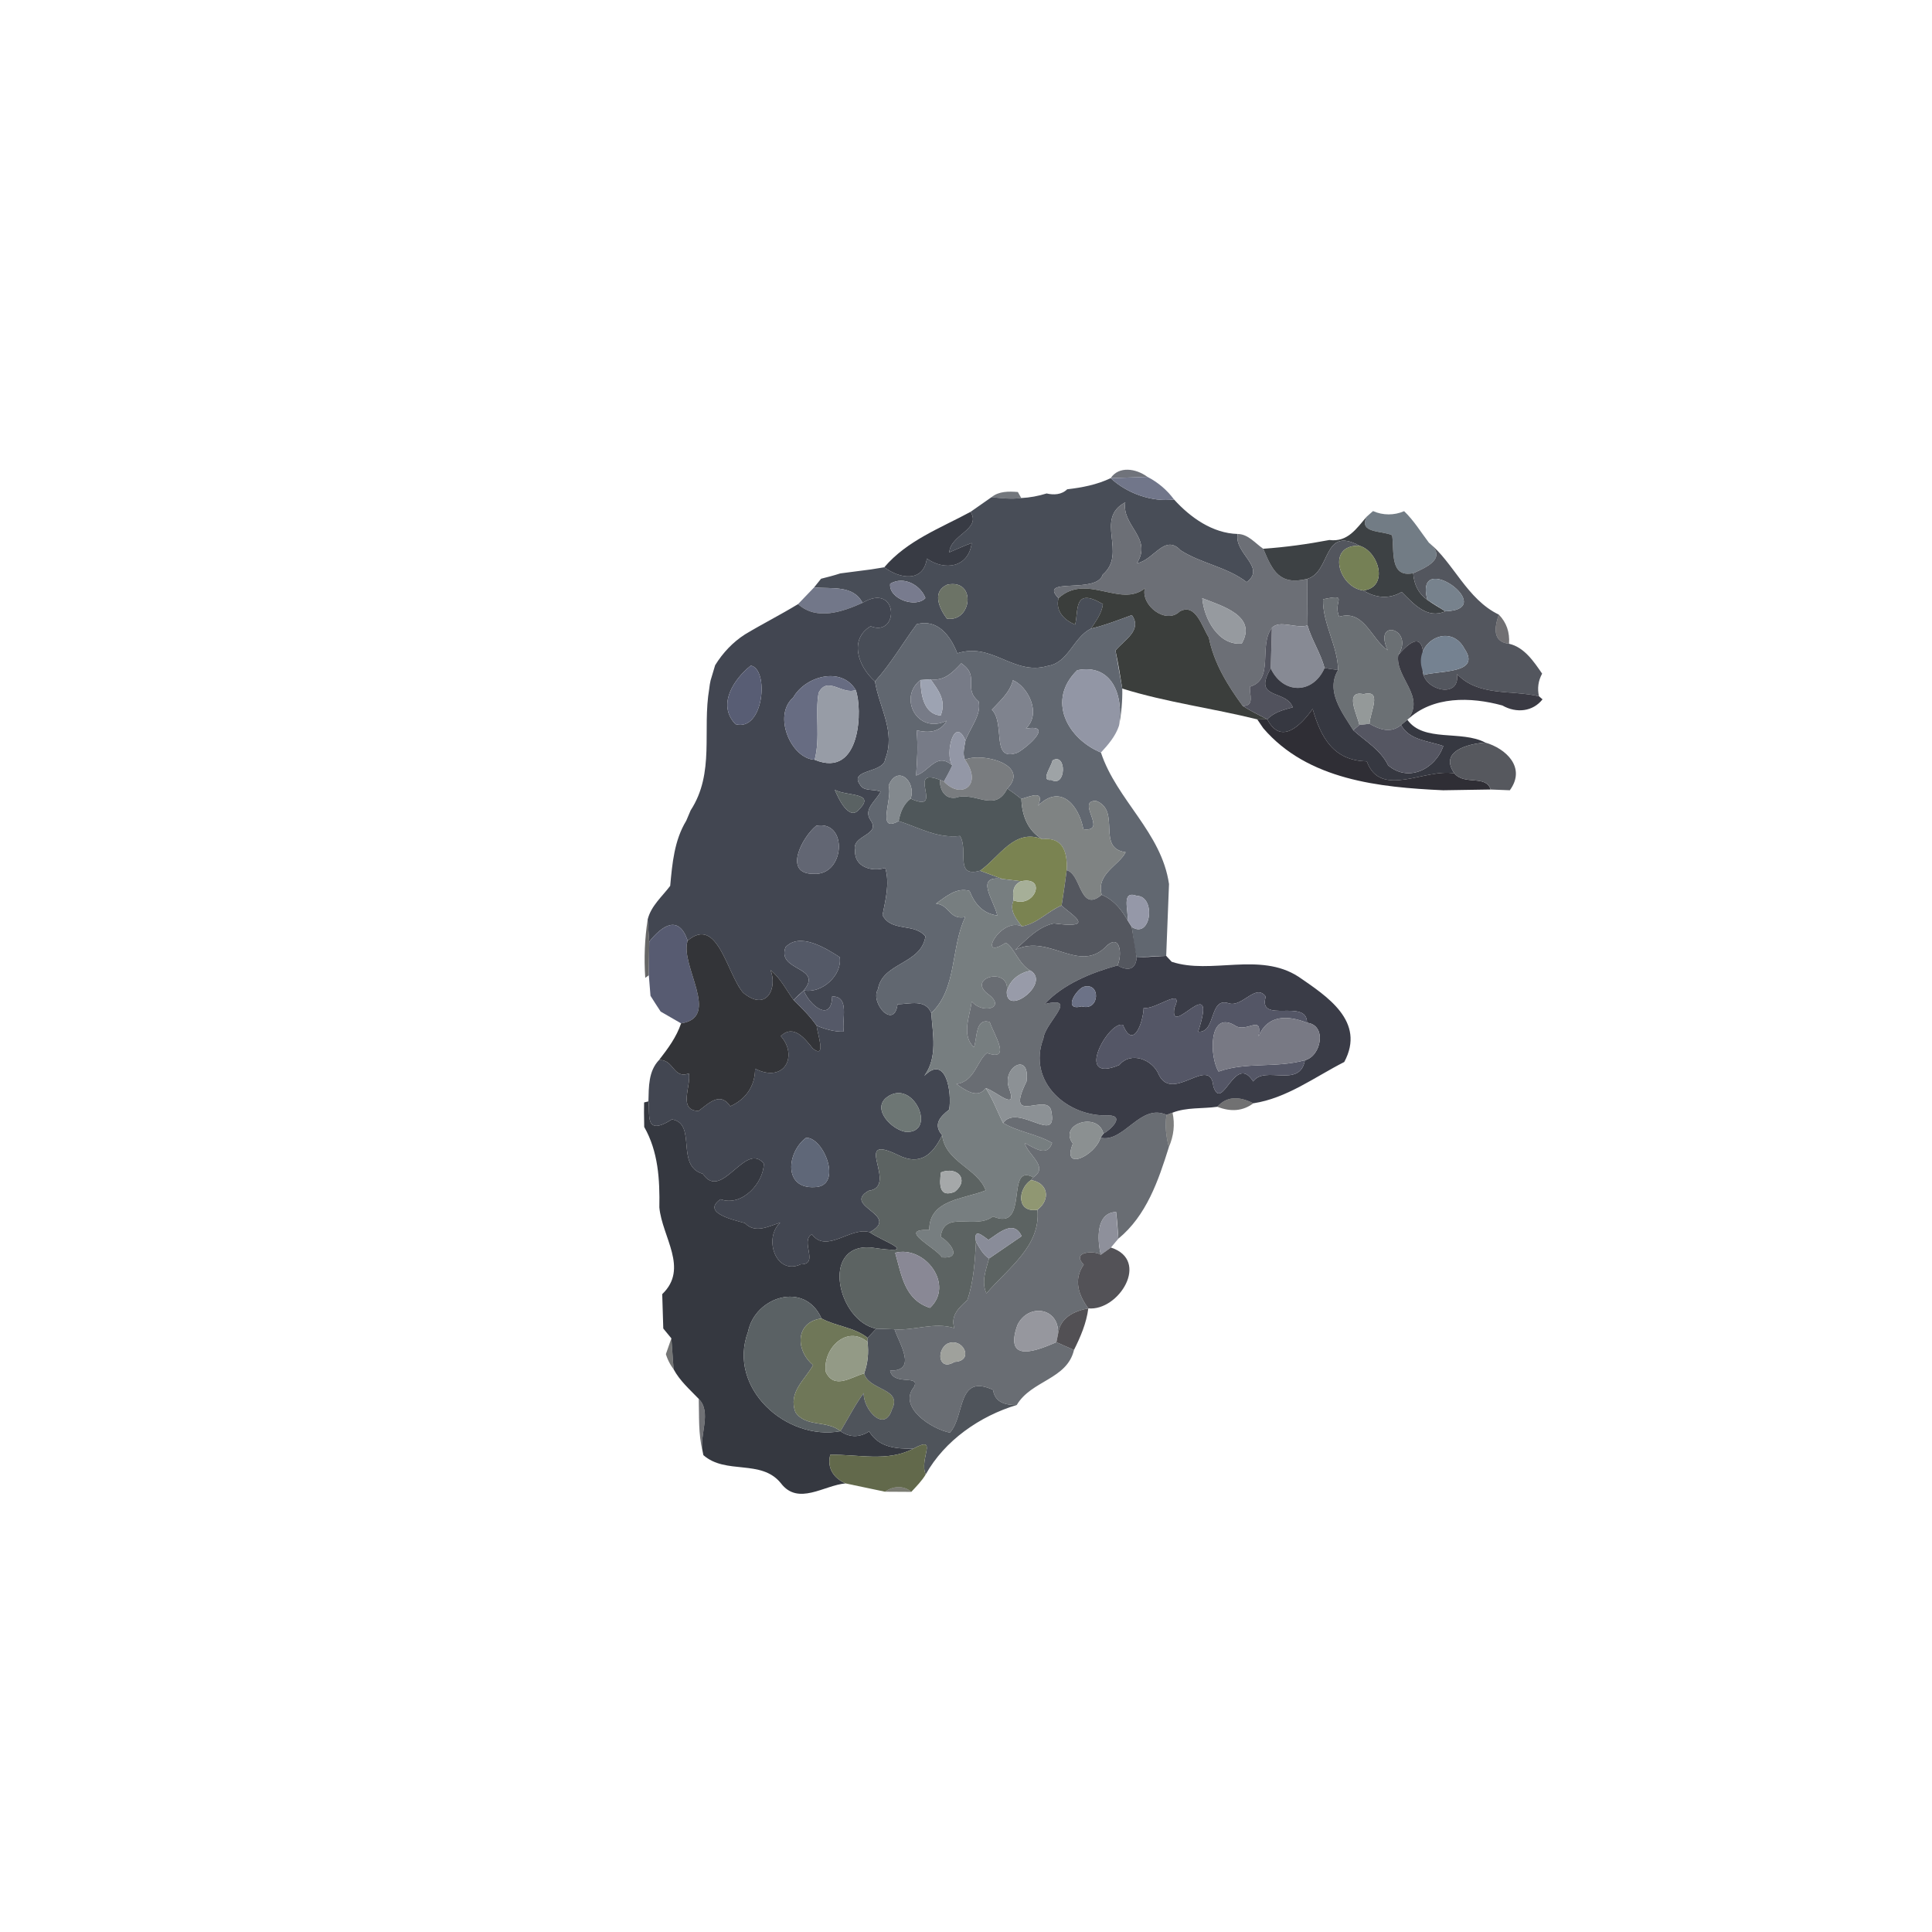 <svg xmlns="http://www.w3.org/2000/svg" width="512" height="512" viewBox="0 0 384 384" xmlns:v="https://vecta.io/nano"><path fill="#313440" opacity=".69" d="M220.75 95.04c1.63-2.46 5.05-1.93 7.31-.26l-7.31.26z"/><path fill="#484d57" d="M212.11 97.25c2.97-.34 5.92-.91 8.64-2.21 3.24 3.02 8.2 4.79 12.6 4.24 3.26 3.59 7.66 6.72 12.65 6.85-.79 3.86 5.75 6.59 1.79 9.57-3.96-3.04-9-3.67-13.14-6.32-3.16-3.41-5.41 2.07-8.67 2.55 3.15-5.03-3.1-7.45-2.32-12.09-6.23 3.31.5 10.1-4.49 14.37-1.19 3.97-12.96.36-8.78 4.68-.67 2.5 1.09 4.36 3.29 5.25.76-2.61-.47-7.62 5.53-4.07-.22 1.86-1.38 3.35-2.37 4.87-3.55 1.78-4.43 6.78-8.63 7.43-6.81 1.96-10.97-4.78-17.94-2.52-1.32-3.4-3.87-6.93-8.07-5.78-2.78 3.77-5.13 7.87-8.29 11.36-3.41-2.99-5.18-8.38-.87-10.96 5.76 2.3 5.56-8.95-1.61-4.65-1.82-3.61-6.21-2.72-9.62-3.07l1.38-1.72c1.28-.32 2.56-.65 3.82-1.06l6.09-.79 2.66-.43c3.09 2.32 7.78 3.07 8.46-1.73 3.55 2.49 8.27 1.81 8.92-3.09-1.52.53-2.97 1.24-4.46 1.86.21-3.55 6.42-4.55 4.23-8.06l4.16-2.91c1.96.21 3.94.42 5.91.17 1.71-.08 3.4-.4 5.04-.91 1.42.33 2.99.26 4.09-.83m-35.18 18.77c-.36 3.03 5.12 4.91 7 2.85-.93-2.5-4.22-4.48-7-2.85m11.33.19c-3.09 1.38-1.59 4.69-.07 6.74 4.99.83 5.97-7.99.07-6.74z"/><path fill="#6d7287" opacity=".97" d="M220.75 95.04l7.31-.26c2.09 1.08 3.9 2.6 5.29 4.5-4.4.55-9.36-1.22-12.6-4.24z"/><path fill="#252b34" opacity=".64" d="M197.07 98.82c1.45-1.21 3.46-1.17 5.24-1.03l.67 1.2c-1.97.25-3.95.04-5.91-.17z"/><path fill="#6c6f76" d="M219.17 114.21c4.99-4.27-1.74-11.06 4.49-14.37-.78 4.64 5.47 7.06 2.32 12.09 3.26-.48 5.51-5.96 8.67-2.55 4.14 2.65 9.18 3.28 13.14 6.32 3.96-2.98-2.58-5.71-1.79-9.57 2.11.03 3.46 1.85 5.08 2.94 1.81 4.32 3.18 7.36 8.77 5.98l.03 9.26c-2.27.71-5.53-1.19-7.08.48-2.72 3.56.55 10.27-4.36 11.69-.14 1.53.99 3.87-1.44 3.83-3.02-4.11-5.74-8.54-6.74-13.62-1.34-2.05-2.59-6.91-5.78-5.16-2.76 2.7-7.79-1.25-6.93-4.59-4.87 3.93-11.6-3.12-17.16 1.95-4.18-4.32 7.59-.71 8.78-4.68m19.79 4.69c.32 4 3.19 9.46 7.85 9.01 3.14-5.5-3.93-7.47-7.85-9.01z"/><path fill="#2f323b" opacity=".95" d="M175.76 112.75c4.55-5.34 11.17-7.78 17.15-11.02 2.19 3.51-4.02 4.51-4.23 8.06 1.49-.62 2.94-1.33 4.46-1.86-.65 4.9-5.37 5.58-8.92 3.09-.68 4.8-5.37 4.05-8.46 1.73z"/><path fill="#6f7983" opacity=".98" d="M271.66 102.67l1.24-1.09c1.96.87 4.2.88 6.18.02 1.93 1.85 3.32 4.15 4.93 6.27 3.65 3.03-.24 4.79-3.13 6.06-4.71.95-3.73-4.31-4.18-7.54-1.99-.97-6.78-.33-5.04-3.72z"/><path fill="#393e41" opacity=".98" d="M264.23 107.33c3.63.47 5.38-2.27 7.43-4.66-1.74 3.39 3.05 2.75 5.04 3.72.45 3.23-.53 8.49 4.18 7.54.17 2.33 1.11 4.1 2.81 5.3 1.15.82 2.38 1.53 3.59 2.27-3.63 1.64-6.37-1.52-8.68-3.84-2.5 1.49-5.21 1.19-7.64-.3 5.19-.63 3.07-7.8-.77-8.89-7.35-4.01-5.58 5.17-10.34 6.58-5.59 1.38-6.96-1.66-8.77-5.98 4.41-.31 8.8-.91 13.15-1.74z"/><path fill="#53565e" d="M259.85 115.05c4.76-1.41 2.99-10.59 10.34-6.58-6.63-.23-4.13 8.31.77 8.89 2.43 1.49 5.14 1.79 7.64.3 2.31 2.32 5.05 5.48 8.68 3.84 10.94-.37-6.31-12.73-3.59-2.27-1.7-1.2-2.64-2.97-2.81-5.3 2.89-1.27 6.78-3.03 3.13-6.06 4.81 3.85 7.58 11.28 13.9 14.29-1.29 3.58-.61 5.51 2.02 5.79 3.02.68 4.93 3.54 6.58 5.94-.78 1.43-.98 2.93-.63 4.5-5.53-1.3-12.07.07-16.31-4.44.72 4.66-5.55 3.58-6.64.21 3.28-.93 11.51-.22 8.16-5.19-2.96-5.58-10.38-1.12-8.34 4.28.78-7.53-1.7-6.73-4.84-3.03 3.34-5.36-5.12-7.44-2.09-.98-3.3-2.21-4.69-8.17-9.65-6.66-1.35-3.16 2.15-4.59-3.21-3.47-.1 4.86 2.98 9.38 2.99 14.07l-2.68-.4c-.78-2.97-2.55-5.54-3.39-8.47.05-3.09-.02-6.19-.03-9.26z"/><path fill="#758055" d="M270.96 117.36c-4.9-.58-7.4-9.12-.77-8.89 3.84 1.09 5.96 8.26.77 8.89z"/><path fill="#77828d" d="M283.69 119.23c-2.72-10.46 14.53 1.9 3.59 2.27l-3.59-2.27z"/><path fill="#787b8e" d="M176.93 116.02c2.78-1.63 6.07.35 7 2.85-1.88 2.06-7.36.18-7-2.85z"/><path fill="#6c7366" d="M188.26 116.21c5.9-1.25 4.92 7.57-.07 6.74-1.52-2.05-3.02-5.36.07-6.74z"/><path fill="#727789" d="M158.62 120.07l3.19-3.32c3.41.35 7.8-.54 9.62 3.07-3.99 1.8-9.14 3.57-12.81.25z"/><path fill="#3b3e3c" d="M210.39 118.89c5.56-5.07 12.29 1.98 17.16-1.95-.86 3.34 4.17 7.29 6.93 4.59 3.19-1.75 4.44 3.11 5.78 5.16 1 5.08 3.72 9.51 6.74 13.62 1.56 1 3.24 1.8 4.88 2.66l-1.99.01c-8.9-2.22-18.04-3.38-26.83-6.12-.4-2.53-.8-5.05-1.35-7.55 1.68-2.1 5.4-4 3.26-7.05-2.68.97-5.34 2.03-8.13 2.68.99-1.52 2.15-3.01 2.37-4.87-6-3.55-4.77 1.46-5.53 4.07-2.2-.89-3.96-2.75-3.29-5.25z"/><path fill="#969a9f" d="M238.96 118.9c3.92 1.54 10.99 3.51 7.85 9.01-4.66.45-7.53-5.01-7.85-9.01z"/><path fill="#6b7074" d="M262.96 119.11c5.36-1.12 1.86.31 3.21 3.47 4.96-1.51 6.35 4.45 9.65 6.66-3.03-6.46 5.43-4.38 2.09.98-.66 4.43 5.62 8.26 1.82 12.85l-1.25 1.02c-2.01 1.71-4.21.94-6.28-.23.1-2.33 2.65-6.9-1.18-5.89-3.9-.85-1.24 4.12-.83 6.12l-1.23 1.03c-2.21-3.52-5.52-7.75-3.01-11.94-.01-4.69-3.09-9.21-2.99-14.07z"/><path fill="#424651" d="M148.07 126.09c3.47-2.09 7.1-3.91 10.55-6.02 3.67 3.32 8.82 1.55 12.81-.25 7.17-4.3 7.37 6.95 1.61 4.65-4.31 2.58-2.54 7.97.87 10.96.82 5.17 4.18 10.06 2.03 15.43-.23 2.84-7.29 2-5 5.11.71 1.39 2.82.8 4.09 1.38-.89 1.83-3.49 3.44-2.02 5.64 2.2 3.04-3.8 2.98-3.06 6.02-.2 3.32 3.35 4.35 6 3.49.93 3.14.05 6.29-.54 9.39 1.76 3.42 6.29 1.48 8.53 4.23-.87 5.6-8.54 5.14-9.44 10.49-1.64 2.72 3.25 8.14 3.89 3 2.39-.05 5.55-1.11 6.71 1.73.29 4.29 1.31 8.76-1.39 12.51 4.38-4.47 5.52 3.49 4.94 6.7-1.82 1.41-3.23 2.97-1.39 5.07-1.88 3.91-4.38 6.14-8.73 3.97-9.56-4.65.31 6.27-5.89 7.09-5.35 3.09 6.55 4.78.23 8.24-3.74-1.22-8.55 4.34-11.49.42-2.46 1.3 1.56 5.98-2.22 5.95-4.9 2.31-7.5-5.15-4.08-8.28-2.36.72-4.94 2.25-7.03.09-1.95-.57-8.78-1.99-4.84-4.74 4.29 1.57 8.61-3.3 8.6-7.09-3.66-4.55-8.38 7.66-12.12 2.03-5.53-1.56-1.07-10.01-6.14-10.81-5.62 3.56-4.26-1.17-4.67-3.58.08-2.92-.01-6 2.11-8.22 2.96-.19 2.8 3.86 5.92 2.66.56 2.3-2.28 7.42 1.94 7.45 2.07-1.54 4.3-3.89 6.3-.92 3.13-1.4 4.94-4.06 4.93-7.47 5.85 2.97 8.58-2.57 5.11-6.48 2.57-2.46 4.82.56 6.38 2.48 2.79 2.18.84-3.05.75-4.55 1.71.7 3.51 1.24 5.39 1.18-.45-2.26 1.28-7.07-2.31-6.98-.17 5.39-4.6 1.65-5.64-1.21 3.71.68 7.7-3.14 7.14-6.61-2.88-1.86-7.96-4.99-10.77-1.97-1.79 4.83 7.57 3.78 3.63 8.58-.7.61-1.37 1.24-2.02 1.91-1.49-2.02-2.6-4.35-4.59-5.95 1.4 3.44-.68 8.42-5.42 4.52-3.26-3.73-5.06-15.45-11.05-10.37-1.77-5.16-4.97-3.12-7.64.21l-.31-4.41c.66-2.7 2.87-4.55 4.48-6.69.41-4.46.81-9.04 3.19-12.95l.87-2.05c4.86-7.48 2.28-15.89 3.7-24.2l.11-.83.16-.81.9-3.01c1.51-2.45 3.5-4.57 5.93-6.13m1.15 6.21c-3.37 2.69-6.76 7.79-3.03 11.64 5.66 1.56 6.71-11.03 3.03-11.64m8.43 6.36c-4.08 3.49-.47 12.11 4.27 12.35 9.32 3.88 9.52-10.39 8.16-13.87-2.83-4.76-10.04-2.76-12.43 1.52m8.27 18.32c.7 1.69 2.87 6.37 4.88 3.85 3.32-3.37-2.6-2.55-4.88-3.85m-3.69 7.15c-2.84 2.29-6.63 9.61-.54 9.55 6.29.45 6.95-10.74.54-9.55m14.01 53.98c-3.02 2.34 1.02 6.46 3.83 6.87 6.3.27 1.48-10.85-3.83-6.87m-16.02 8.03c-3.83 2.84-4.57 10.18 1.69 9.81 5.71-.1 1.85-9.92-1.69-9.81z"/><path fill="#616770" d="M216.84 124.94c2.79-.65 5.45-1.71 8.13-2.68 2.14 3.05-1.58 4.95-3.26 7.05l1.35 7.55c.05 2.5-.17 4.97-.66 7.41.99-6.15-1.46-12.43-8.29-11.06-6.14 5.98-1.92 13.62 4.71 16.36 3.14 9.47 12.04 15.86 13.53 26.14l-.56 14.28c-1.95.05-3.91.16-5.86.33-.51-1.99-.67-4.05-.98-6.08 3.84 2.51 4.88-6.11.98-6.19-3.19-1.17-1.55 3.06-1.83 4.84-1.21-2.14-2.79-4.08-5.13-5.04-1.15-4.2 3.47-5.84 4.76-8.47-5.93-.78-.79-8.24-5.87-10.2-4.17-.08 2.54 6.27-2.53 5.63-.9-4.78-4.54-9.09-8.99-4.69 1.34-3.13-1.41-1.89-3.33-1.33-.91-.73-1.84-1.41-2.8-2.06 4.6-4.73-4.91-7.24-8.42-5.73-.53-1.24-.09-2.56.1-3.81.9-2.47 3.25-5.19 2.62-7.77-3.24-2.69.41-4.94-3.45-7.58-1.65 1.77-3.42 3.6-6.1 3.17l-2.01.15c-4.46 3.41-.7 10.92 5.23 8.09-1.33 2.33-3.62 2.48-6 1.91.3 3 .12 6-.1 8.99 2.72-.9 4.09-4.76 7.2-2-.5 1.09-1.06 2.14-1.66 3.18l-.81-.33c-6.96-2.72 1.23 6.9-5.81 3.74 1.17-3.47-2.67-6.85-4.38-2.59.86 2.57-2.55 9.57 2 7.04 4.01 1.28 7.63 3.49 12.19 2.97 1.74 2.81-1.18 8.36 4 6.9l4.41 1.64c-5.69-.83-1.58 4.36-1 7.26-2.87-.37-4.52-2.33-5.51-4.88-2.61-.77-4.71 1.15-6.68 2.52 2.72.23 2.63 3.31 5.82 2.67-2.92 6.07-1.59 14.24-6.75 19.07-1.16-2.84-4.32-1.78-6.71-1.73-.64 5.14-5.53-.28-3.89-3 .9-5.35 8.57-4.89 9.44-10.49-2.24-2.75-6.77-.81-8.53-4.23.59-3.1 1.47-6.25.54-9.39-2.65.86-6.2-.17-6-3.49-.74-3.04 5.26-2.98 3.06-6.02-1.47-2.2 1.13-3.81 2.02-5.64-1.27-.58-3.38.01-4.09-1.38-2.29-3.11 4.77-2.27 5-5.11 2.15-5.37-1.21-10.26-2.03-15.43 3.16-3.49 5.51-7.59 8.29-11.36 4.2-1.15 6.75 2.38 8.07 5.78 6.97-2.26 11.13 4.48 17.94 2.52 4.2-.65 5.08-5.65 8.63-7.43m-15.52 10.26c-.64 2.53-2.59 4.11-4.18 5.85 2.76 2.85-.31 10.55 5.12 8.54 2.06-1.17 7.24-5.73 1.65-4.78 3.23-3.1.27-8.45-2.59-9.61m7.87 15.95c-.14 1.08-2.5 4.18-.25 3.86 3 1.67 3.11-5.56.25-3.86z"/><path fill="#252428" opacity=".65" d="M297.91 122.16c1.51 1.56 2.19 3.49 2.02 5.79-2.63-.28-3.31-2.21-2.02-5.79z"/><path fill="#878a94" d="M252.8 124.79c1.55-1.67 4.81.23 7.08-.48.84 2.93 2.61 5.5 3.39 8.47-2.32 5.26-8.27 5.24-10.7.07l.23-8.06z"/><path fill="#51525d" d="M248.44 136.48c4.91-1.42 1.64-8.13 4.36-11.69l-.23 8.06c-3.7 6.35 3 4.07 4.38 7.73-1.83.5-3.72.96-5.07 2.39-1.64-.86-3.32-1.66-4.88-2.66 2.43.04 1.3-2.3 1.44-3.83z"/><path fill="#31313a" opacity=".95" d="M277.91 130.22c3.14-3.7 5.62-4.5 4.84 3.03l.18.91c1.09 3.37 7.36 4.45 6.64-.21 4.24 4.51 10.78 3.14 16.31 4.44l.71.61c-1.91 2.43-5.16 2.82-7.98 1.22-6.29-1.73-13.88-1.92-18.88 2.85 3.8-4.59-2.48-8.42-1.82-12.85z"/><path fill="#758291" d="M282.75 133.25c-2.04-5.4 5.38-9.86 8.34-4.28 3.35 4.97-4.88 4.26-8.16 5.19l-.18-.91z"/><path fill="#585d74" d="M149.22 132.3c3.68.61 2.63 13.2-3.03 11.64-3.73-3.85-.34-8.95 3.03-11.64z"/><path fill="#777b87" d="M184.96 135.01c2.68.43 4.45-1.4 6.1-3.17 3.86 2.64.21 4.89 3.45 7.58.63 2.58-1.72 5.3-2.62 7.77-2.18-5.1-4.18 2.63-2.61 4.96-3.11-2.76-4.48 1.1-7.2 2 .22-2.99.4-5.99.1-8.99 2.38.57 4.67.42 6-1.91-5.93 2.83-9.69-4.68-5.23-8.09.07 2.73.57 6.78 4.02 7.05 1.2-3.06-.55-5.09-2.01-7.2z"/><path fill="#9296a5" d="M214.11 133.21c6.83-1.37 9.28 4.91 8.29 11.06-.69 2.06-2.13 3.74-3.58 5.3-6.63-2.74-10.85-10.38-4.71-16.36z"/><path fill="#363841" d="M256.95 140.58c-1.38-3.66-8.08-1.38-4.38-7.73 2.43 5.17 8.38 5.19 10.7-.07l2.68.4c-2.51 4.19.8 8.42 3.01 11.94 2.45 2.22 5.42 3.87 6.94 6.99 3.99 3.45 9.38.79 10.97-3.83-2.91-1.04-6.76-1.11-8.39-4.19l1.25-1.02c3.25 4.52 10.72 2 15.48 4.52-3.48.25-9.24 1.76-6.12 6.14-5.84-1.1-14.69 5.1-17.43-2.41-6.63-.12-9.13-4.76-10.76-10.42-2.34 3.28-6.29 7.3-9.02 2.07 1.35-1.43 3.24-1.89 5.07-2.39z"/><path fill="#676c82" d="M157.65 138.66c2.39-4.28 9.6-6.28 12.43-1.52-2.66 1.05-5.63-2.91-7.38.58-.73 4.14.38 8.92-.78 13.29-4.74-.24-8.35-8.86-4.27-12.35z"/><path fill="#9da3b2" d="M182.95 135.16l2.01-.15c1.46 2.11 3.21 4.14 2.01 7.2-3.45-.27-3.95-4.32-4.02-7.05z"/><path fill="#7f838e" d="M201.32 135.2c2.86 1.16 5.82 6.51 2.59 9.61 5.59-.95.41 3.61-1.65 4.78-5.43 2.01-2.36-5.69-5.12-8.54 1.59-1.74 3.54-3.32 4.18-5.85z"/><path fill="#979ca6" d="M162.7 137.72c1.75-3.49 4.72.47 7.38-.58 1.36 3.48 1.16 17.75-8.16 13.87 1.16-4.37.05-9.15.78-13.29z"/><path fill="#949999" d="M270.19 144.09c-.41-2-3.07-6.97.83-6.12 3.83-1.01 1.28 3.56 1.18 5.89l-2.01.23z"/><path fill="#25242b" opacity=".95" d="M251.88 142.97c2.73 5.23 6.68 1.21 9.02-2.07 1.63 5.66 4.13 10.3 10.76 10.42 2.74 7.51 11.59 1.31 17.43 2.41 1.98 2.4 6.27.22 7.19 3.19l-9.45.15c-12.65-.58-26.91-2.02-35.75-12.34l-1.19-1.75 1.99-.01z"/><path fill="#555662" d="M270.19 144.09l2.01-.23c2.07 1.17 4.27 1.94 6.28.23 1.63 3.08 5.48 3.15 8.39 4.19-1.59 4.62-6.98 7.28-10.97 3.83-1.52-3.12-4.49-4.77-6.94-6.99l1.23-1.03z"/><path fill="#9397a6" d="M189.28 152.15c-1.57-2.33.43-10.06 2.61-4.96-.19 1.25-.63 2.57-.1 3.81 3.64 5.07-.76 7.99-4.17 4.33l1.66-3.18z"/><path fill="#52545a" opacity=".97" d="M289.09 153.73c-3.12-4.38 2.64-5.89 6.12-6.14 4.07 1.17 8.19 4.94 4.88 9.48l-3.81-.15c-.92-2.97-5.21-.79-7.19-3.19z"/><path fill="#797c7f" d="M191.79 151c3.51-1.51 13.02 1 8.42 5.73-2.47 4.96-6.34.5-10.27 1.82-2.19.31-3.18-1.62-3.13-3.55l.81.33c3.41 3.66 7.81.74 4.17-4.33z"/><path fill="#9ea3a6" d="M209.19 151.15c2.86-1.7 2.75 5.53-.25 3.86-2.25.32.11-2.78.25-3.86z"/><path fill="#83898e" d="M176.62 156.15c1.71-4.26 5.55-.88 4.38 2.59-1.44 1.1-2.06 2.72-2.38 4.45-4.55 2.53-1.14-4.47-2-7.04z"/><path fill="#4f575a" d="M181 158.74c7.04 3.16-1.15-6.46 5.81-3.74-.05 1.93.94 3.86 3.13 3.55 3.93-1.32 7.8 3.14 10.27-1.82.96.65 1.89 1.33 2.8 2.06.09 3.21 1.24 6.35 4.15 8-5.55-2.18-8.41 3.46-12.35 6.27-5.18 1.46-2.26-4.09-4-6.9-4.56.52-8.18-1.69-12.19-2.97.32-1.73.94-3.35 2.38-4.45z"/><path fill="#5a6263" d="M165.92 156.98c2.28 1.3 8.2.48 4.88 3.85-2.01 2.52-4.18-2.16-4.88-3.85z"/><path fill="#7f8383" d="M203.01 158.79c1.92-.56 4.67-1.8 3.33 1.33 4.45-4.4 8.09-.09 8.99 4.69 5.07.64-1.64-5.71 2.53-5.63 5.08 1.96-.06 9.42 5.87 10.2-1.29 2.63-5.91 4.27-4.76 8.47-4.35 3.67-4.02-4.11-6.96-4.89.21-3.98-.99-6.59-4.85-6.17-2.91-1.65-4.06-4.79-4.15-8z"/><path fill="#626673" d="M162.23 164.13c6.41-1.19 5.75 10-.54 9.55-6.09.06-2.3-7.26.54-9.55z"/><path fill="#7a8351" d="M194.81 173.06c3.94-2.81 6.8-8.45 12.35-6.27 3.86-.42 5.06 2.19 4.85 6.17a206.86 206.86 0 0 1-1.01 7c-2.75 1.17-4.9 3.66-7.9 4.16-1.14-1.51-2.55-3.18-1.63-5.16 4.18 1.64 6.68-4.85 1.5-3.81l-3.75-.45-4.41-1.64z"/><path fill="#54575f" d="M212.01 172.96c2.94.78 2.61 8.56 6.96 4.89 2.34.96 3.92 2.9 5.13 5.04l.85 1.35.98 6.08c-.24 2.54-1.85 2.66-3.84 1.57.94-1.79.72-6.4-2.08-3.94-5.49 5.84-11.49-2.52-18.25.86 2.31-2.07 4.54-4.62 7.72-5.28 8.8 1.17 3.23-1.82 1.52-3.57a206.86 206.86 0 0 0 1.01-7z"/><path fill="#777e80" d="M198.22 181.96c-.58-2.9-4.69-8.09 1-7.26l3.75.45c-1.68.7-1.75 2.23-1.5 3.81-.92 1.98.49 3.65 1.63 5.16-4.23-1.95-9.12 7.15-3.18 3.26 1.58.84 2.6 4.33 4.88 5.53-2.31.52-4.12 1.89-4.7 4.26.88-5.23-8.15-2.92-3.72.42 3.8 2.77-1.14 4.05-3.24 1.45-.38 2.91-2.12 6.77.44 9.1.66-1.72.24-5.95 3.14-4.99.79 2.41 4.47 7.94-.54 6.14-1.98 1.45-2.45 5.71-6.09 6.16 1.68 1.16 4.21 3.09 5.83.82 1.55 2.46 2.28 4.63 3.45 6.92 3.04 1.82 6.68 2.19 9.74 3.96-.95 3.01-3.62.91-5.44.04.64 2.43 4.9 4.73 1.7 6.81-5.67-3.02-.62 10.95-8.01 7.78-3.6 2.75-9.68-1.42-10.4 4.05 2.05 1.18 4.34 4.43.28 4.08-1.31-2-9.11-5.68-2.54-5.44-.06-6.1 6.97-6.13 11.21-7.87-1.56-4.39-8.03-5.62-8.65-10.98-1.84-2.1-.43-3.66 1.39-5.07.58-3.21-.56-11.17-4.94-6.7 2.7-3.75 1.68-8.22 1.39-12.51 5.16-4.83 3.83-13 6.75-19.07-3.19.64-3.1-2.44-5.82-2.67 1.97-1.37 4.07-3.29 6.68-2.52.99 2.55 2.64 4.51 5.51 4.88z"/><path fill="#a6af98" d="M202.97 175.15c5.18-1.04 2.68 5.45-1.5 3.81-.25-1.58-.18-3.11 1.5-3.81z"/><path fill="#9598a8" d="M224.1 182.89c.28-1.78-1.36-6.01 1.83-4.84 3.9.08 2.86 8.7-.98 6.19l-.85-1.35z"/><path fill="#696d73" d="M203.1 184.12c3-.5 5.15-2.99 7.9-4.16 1.71 1.75 7.28 4.74-1.52 3.57-3.18.66-5.41 3.21-7.72 5.28 6.76-3.38 12.76 4.98 18.25-.86 2.8-2.46 3.02 2.15 2.08 3.94-5.24 1.46-10.69 3.65-14.48 7.68 7.05-1.7.09 3.63-.23 6.83-3.27 8.62 4.79 15.68 12.98 15.29 3.32.1.35 2.87-1.05 3.63-1.02-4.43-9.04-1.97-6.07 1.98-2.33 5.76 4.52 2.3 5.49-1.17 4.64 1.1 7.9-6.92 13.13-4.54-.36 2.14-.08 4.32.46 6.41-2.09 6.67-4.44 13.59-10.04 18.2-.11-1.78-.23-3.55-.44-5.31-4.05.13-3.76 5.52-3.05 8.51-1.09-.87-6-.73-3.39 1.96-2.07 2.93-1.08 6.01.91 8.69-2.86.53-5.62 1.86-6.01 5.06.26-5.27-5.97-6.16-8.09-1.72-2.8 7.93 4.32 4.86 7.76 3.38l3.49 1.55c-1.38 5.87-8.48 6.03-11.37 10.93-2.25.04-4.34-.49-4.72-3.01-7.22-3.29-5.51 5.16-8.57 8.51-3.66-.7-10.35-5.09-7.17-9.02 1.45-2.66-4.07-.17-4.72-3.32 5.51.14 1.82-5.37.88-8.2 4.04.3 7.85-1.5 11.89-.24-.8-2.48.9-4.05 2.58-5.56 1.28-3.72 1.49-7.69 1.73-11.58.72 1.2 1.36 2.52 2.59 3.3-.61 2.26-1.59 4.64-.52 6.94 4.38-5.08 10.83-9.44 10.14-16.62 2.66-2.02 2.14-5.35-1.3-5.9l.47-.55c3.2-2.08-1.06-4.38-1.7-6.81 1.82.87 4.49 2.97 5.44-.04-3.06-1.77-6.7-2.14-9.74-3.96 2.95-3.96 10.84 4.45 9.61-2.14-.46-4.4-9.55 3.17-4.96-6.08.84-6.16-5.08-2.8-3.44 1.39 1.7 4.7-2.51.55-4.66-.09-1.62 2.27-4.15.34-5.83-.82 3.64-.45 4.11-4.71 6.09-6.16 5.01 1.8 1.33-3.73.54-6.14-2.9-.96-2.48 3.27-3.14 4.99-2.56-2.33-.82-6.19-.44-9.1 2.1 2.6 7.04 1.32 3.24-1.45-4.43-3.34 4.6-5.65 3.72-.42-.02 4.96 8.84-1.82 4.7-4.26-2.28-1.2-3.3-4.69-4.88-5.53-5.94 3.89-1.05-5.21 3.18-3.26m-14.88 82.99c-2.19 1.42-1.61 5.49 1.48 3.58 4.09-.16 1.65-5.12-1.48-3.58z"/><path fill="#2a2a2a" opacity=".71" d="M128.25 194.36c-.27-3.89-.11-7.76.48-11.6l.31 4.41-.08 6.66-.71.53z"/><path fill="#575b71" d="M129.04 187.17c2.67-3.33 5.87-5.37 7.64-.21-1.65 4.9 6.73 15.25-1.31 16.44l-4.06-2.34c-.69-1.04-1.36-2.09-2.02-3.14l-.33-4.09.08-6.66z"/><path fill="#333438" d="M136.68 186.96c5.99-5.08 7.79 6.64 11.05 10.37 4.74 3.9 6.82-1.08 5.42-4.52 1.99 1.6 3.1 3.93 4.59 5.95 1.62 1.6 3.26 3.21 4.58 5.1.09 1.5 2.04 6.73-.75 4.55-1.56-1.92-3.81-4.94-6.38-2.48 3.47 3.91.74 9.45-5.11 6.48.01 3.41-1.8 6.07-4.93 7.47-2-2.97-4.23-.62-6.3.92-4.22-.03-1.38-5.15-1.94-7.45-3.12 1.2-2.96-2.85-5.92-2.66 1.74-2.24 3.47-4.56 4.38-7.29 8.04-1.19-.34-11.54 1.31-16.44z"/><path fill="#545967" d="M156.13 188.27c2.81-3.02 7.89.11 10.77 1.97.56 3.47-3.43 7.29-7.14 6.61 3.94-4.8-5.42-3.75-3.63-8.58z"/><path fill="#3a3c47" d="M225.93 190.32l5.86-.33 1.09 1.17c7.79 2.6 17.5-2.02 25.19 2.96 5.62 3.86 13.45 8.87 9.11 16.96-5.86 2.98-11.43 7.21-18.07 8.21-3.02-1.53-5.4-1.3-7.16.69-2.97.42-6.08.07-8.9 1.17l-1.19.44c-5.23-2.38-8.49 5.64-13.13 4.54l.58-.81c1.4-.76 4.37-3.53 1.05-3.63-8.19.39-16.25-6.67-12.98-15.29.32-3.2 7.28-8.53.23-6.83 3.79-4.03 9.24-6.22 14.48-7.68 1.99 1.09 3.6.97 3.84-1.57m-10.68 5.86c-1.71.91-3.87 4.81-.26 3.84 3.61 1.1 3.89-5.03.26-3.84m28.99 3.24c-4.01-1.37-2.43 5.9-6.1 5.65 4.09-12.7-5.82 1.7-4.72-4.74 2.05-4.45-3.81.51-6.11-.01-.08 2.8-2.04 8.47-4.11 3.4-2.79-.98-9.95 11.85-.74 7.96 2.27-2.76 6.63-1.17 7.89 1.98 2.79 5.57 10.2-4.09 10.81 2.25 1.75 5.43 4.29-6.77 7.92-.96 2.28-3.3 9.27 1.48 10.28-4.22 3.26-.81 4.44-7.01.41-7.45.1-4.97-9.88.37-8.19-5.19-1.99-2.76-4.62 2.18-7.34 1.33z"/><path fill="#989ba9" d="M200.1 197.17c.58-2.37 2.39-3.74 4.7-4.26 4.14 2.44-4.72 9.22-4.7 4.26z"/><path fill="#6c7287" d="M215.25 196.18c3.63-1.19 3.35 4.94-.26 3.84-3.61.97-1.45-2.93.26-3.84z"/><path fill="#555968" d="M157.74 198.76l2.02-1.91c1.04 2.86 5.47 6.6 5.64 1.21 3.59-.09 1.86 4.72 2.31 6.98-1.88.06-3.68-.48-5.39-1.18-1.32-1.89-2.96-3.5-4.58-5.1z"/><path fill="#545666" d="M244.24 199.42c2.72.85 5.35-4.09 7.34-1.33-1.69 5.56 8.29.22 8.19 5.19-3.85-1.52-7.81-1.61-9.62 2.69.81-4.63-2.47-.41-4.83-2.23-5.19-2.92-4.9 6.54-3.11 9.24 5.53-1.97 11.23-.64 17.15-2.25-1.01 5.7-8 .92-10.28 4.22-3.63-5.81-6.17 6.39-7.92.96-.61-6.34-8.02 3.32-10.81-2.25-1.26-3.15-5.62-4.74-7.89-1.98-9.21 3.89-2.05-8.94.74-7.96 2.07 5.07 4.03-.6 4.11-3.4 2.3.52 8.16-4.44 6.11.01-1.1 6.44 8.81-7.96 4.72 4.74 3.67.25 2.09-7.02 6.1-5.65z"/><path fill="#787984" d="M250.15 205.97c1.81-4.3 5.77-4.21 9.62-2.69 4.03.44 2.85 6.64-.41 7.45-5.92 1.61-11.62.28-17.15 2.25-1.79-2.7-2.08-12.16 3.11-9.24 2.36 1.82 5.64-2.4 4.83 2.23z"/><path fill="#8c9195" d="M200.58 216.36c-1.64-4.19 4.28-7.55 3.44-1.39-4.59 9.25 4.5 1.68 4.96 6.08 1.23 6.59-6.66-1.82-9.61 2.14-1.17-2.29-1.9-4.46-3.45-6.92 2.15.64 6.36 4.79 4.66.09z"/><path fill="#6d7674" d="M176.24 218.11c5.31-3.98 10.13 7.14 3.83 6.87-2.81-.41-6.85-4.53-3.83-6.87z"/><path fill="#353840" d="M128.02 219.12l.86-.21c.41 2.41-.95 7.14 4.67 3.58 5.07.8.61 9.25 6.14 10.81 3.74 5.63 8.46-6.58 12.12-2.03.01 3.79-4.31 8.66-8.6 7.09-3.94 2.75 2.89 4.17 4.84 4.74 2.09 2.16 4.67.63 7.03-.09-3.42 3.13-.82 10.59 4.08 8.28 3.78.03-.24-4.65 2.22-5.95 2.94 3.92 7.75-1.64 11.49-.42 2.26 1.68 10.9 4.62.17 3.02-10.02-.7-6.5 14.64 1.12 16.14l-1.71 1.83c-2.66-2.12-6.23-2.27-9.17-3.85-3.32-7.52-13.21-4.34-14.6 2.63-4.17 11.21 7.63 21.76 18.37 19.77 1.86 1.3 3.82 1.27 5.7.04 1.95 3.24 5.37 3.46 8.77 3.44-5.13 2.7-10.99 1.09-16.5 1.21-.68 2.65.67 4.63 3.04 5.69-4.24.34-9.44 4.51-12.87-.06-3.92-4.82-10.91-1.62-15.39-5.56l-.17-.86c-.6-3.24 1.87-7.69-.75-10.32-1.79-1.87-3.77-3.59-5-5.9l-.44-6.13-1.61-1.96-.21-6.83c5.34-5.1-.02-11.33-.57-17.23.1-5.55-.22-11.11-3.01-16l-.04-2.91.02-1.96z"/><path fill="#1b1b1c" opacity=".62" d="M241.95 219.98c1.76-1.99 4.14-2.22 7.16-.69-2.03 1.53-4.41 1.76-7.16.69z"/><path fill="#2d2f30" opacity=".62" d="M231.86 221.59l1.19-.44c.5 2.3.26 4.58-.73 6.85-.54-2.09-.82-4.27-.46-6.41z"/><path fill="#8b9091" d="M213.24 227.3c-2.97-3.95 5.05-6.41 6.07-1.98l-.58.81c-.97 3.47-7.82 6.93-5.49 1.17z"/><path fill="#5f6778" d="M160.22 226.14c3.54-.11 7.4 9.71 1.69 9.81-6.26.37-5.52-6.97-1.69-9.81z"/><path fill="#5c6362" d="M187.26 225.62c.62 5.36 7.09 6.59 8.65 10.98-4.24 1.74-11.27 1.77-11.21 7.87-6.57-.24 1.23 3.44 2.54 5.44 4.06.35 1.77-2.9-.28-4.08.72-5.47 6.8-1.3 10.4-4.05 7.39 3.17 2.34-10.8 8.01-7.78l-.47.55c-2.66 1.81-2.9 6.56 1.3 5.9.69 7.18-5.76 11.54-10.14 16.62-1.07-2.3-.09-4.68.52-6.94l6.48-4.43c-1.55-3.4-4.59-.57-6.59.74-1.34-.95-3.01-2.45-2.48.39-.24 3.89-.45 7.86-1.73 11.58-1.68 1.51-3.38 3.08-2.58 5.56-4.04-1.26-7.85.54-11.89.24l-3.63-.13c-7.62-1.5-11.14-16.84-1.12-16.14 10.73 1.6 2.09-1.34-.17-3.02 6.32-3.46-5.58-5.15-.23-8.24 6.2-.82-3.67-11.74 5.89-7.09 4.35 2.17 6.85-.06 8.73-3.97m-.24 7.4c-.32 2.37-.41 5.15 2.77 3.84 2.94-2.39.5-5.12-2.77-3.84m-9.1 15.98c1.31 4.55 1.86 9.3 6.91 10.95 4.94-4.56-.99-12.46-6.91-10.95z"/><path fill="#a5a8a9" d="M187.02 233.02c3.27-1.28 5.71 1.45 2.77 3.84-3.18 1.31-3.09-1.47-2.77-3.84z"/><path fill="#909772" d="M206.2 240.45c-4.2.66-3.96-4.09-1.3-5.9 3.44.55 3.96 3.88 1.3 5.9z"/><path fill="#8e909b" d="M218.79 249.4c-.71-2.99-1-8.38 3.05-8.51l.44 5.31-1.48 1.76-2.01 1.44z"/><path fill="#898c99" d="M196.47 246.44c2-1.31 5.04-4.14 6.59-.74l-6.48 4.43c-1.23-.78-1.87-2.1-2.59-3.3-.53-2.84 1.14-1.34 2.48-.39z"/><path fill="#4c4b50" opacity=".96" d="M215.4 251.36c-2.61-2.69 2.3-2.83 3.39-1.96l2.01-1.44c7.88 2.54 1.56 12.67-4.49 12.09-1.99-2.68-2.98-5.76-.91-8.69z"/><path fill="#898895" d="M177.92 249c5.92-1.51 11.85 6.39 6.91 10.95-5.05-1.65-5.6-6.4-6.91-10.95z"/><path fill="#5a6164" d="M148.68 264.69c1.39-6.97 11.28-10.15 14.6-2.63-5.23.69-5.2 6.34-1.67 9.26-1.64 2.98-5.01 5.36-3.5 9.39 2.08 3.03 6.25 1.51 8.94 3.75-10.74 1.99-22.54-8.56-18.37-19.77z"/><path fill="#96979e" d="M202.21 263.39c2.12-4.44 8.35-3.55 8.09 1.72l-.33 1.66c-3.44 1.48-10.56 4.55-7.76-3.38z"/><path fill="#4a484c" opacity=".95" d="M210.3 265.11c.39-3.2 3.15-4.53 6.01-5.06-.37 2.93-1.54 5.65-2.85 8.27l-3.49-1.55.33-1.66z"/><path fill="#6f7758" d="M163.28 262.06c2.94 1.58 6.51 1.73 9.17 3.85l-.03.79c-4.24-3.49-9 1.55-8.27 6.03 1.73 3.5 4.99.96 7.61.25.9 3.41 7.7 2.93 5.52 7.16-1.46 4.73-5.73.04-5.61-3.26-1.76 2.39-3.08 5.05-4.62 7.58-2.69-2.24-6.86-.72-8.94-3.75-1.51-4.03 1.86-6.41 3.5-9.39-3.53-2.92-3.56-8.57 1.67-9.26z"/><path fill="#4f545b" d="M174.16 264.08l3.63.13c.94 2.83 4.63 8.34-.88 8.2.65 3.15 6.17.66 4.72 3.32-3.18 3.93 3.51 8.32 7.17 9.02 3.06-3.35 1.35-11.8 8.57-8.51.38 2.52 2.47 3.05 4.72 3.01-7.33 2.2-14.34 7.06-18.1 13.81-1.39-3.11 2.67-7.92-2.47-5.12-3.4.02-6.82-.2-8.77-3.44-1.88 1.23-3.84 1.26-5.7-.04 1.54-2.53 2.86-5.19 4.62-7.58-.12 3.3 4.15 7.99 5.61 3.26 2.18-4.23-4.62-3.75-5.52-7.16.72-2.01.94-4.1.66-6.28l.03-.79 1.71-1.83z"/><path fill="#939a86" d="M164.15 272.73c-.73-4.48 4.03-9.52 8.27-6.03.28 2.18.06 4.27-.66 6.28-2.62.71-5.88 3.25-7.61-.25z"/><path fill="#18191a" opacity=".6" d="M133.44 266.01l.44 6.13a9.47 9.47 0 0 1-1.53-3l1.09-3.13z"/><path fill="#9fa19c" d="M188.22 267.11c3.13-1.54 5.57 3.42 1.48 3.58-3.09 1.91-3.67-2.16-1.48-3.58z"/><path fill="#202227" opacity=".64" d="M138.88 278.04c2.62 2.63.15 7.08.75 10.32-.85-3.37-.65-6.9-.75-10.32z"/><path fill="#62694b" d="M181.52 287.94c5.14-2.8 1.08 2.01 2.47 5.12-.77 1.29-1.84 2.36-2.86 3.46-1.48-1.33-3.69-1.17-5.22-.03l-7.85-1.65c-2.37-1.06-3.72-3.04-3.04-5.69 5.51-.12 11.37 1.49 16.5-1.21z"/><path fill="#232617" opacity=".6" d="M175.91 296.49c1.53-1.14 3.74-1.3 5.22.03l-5.22-.03z"/></svg>